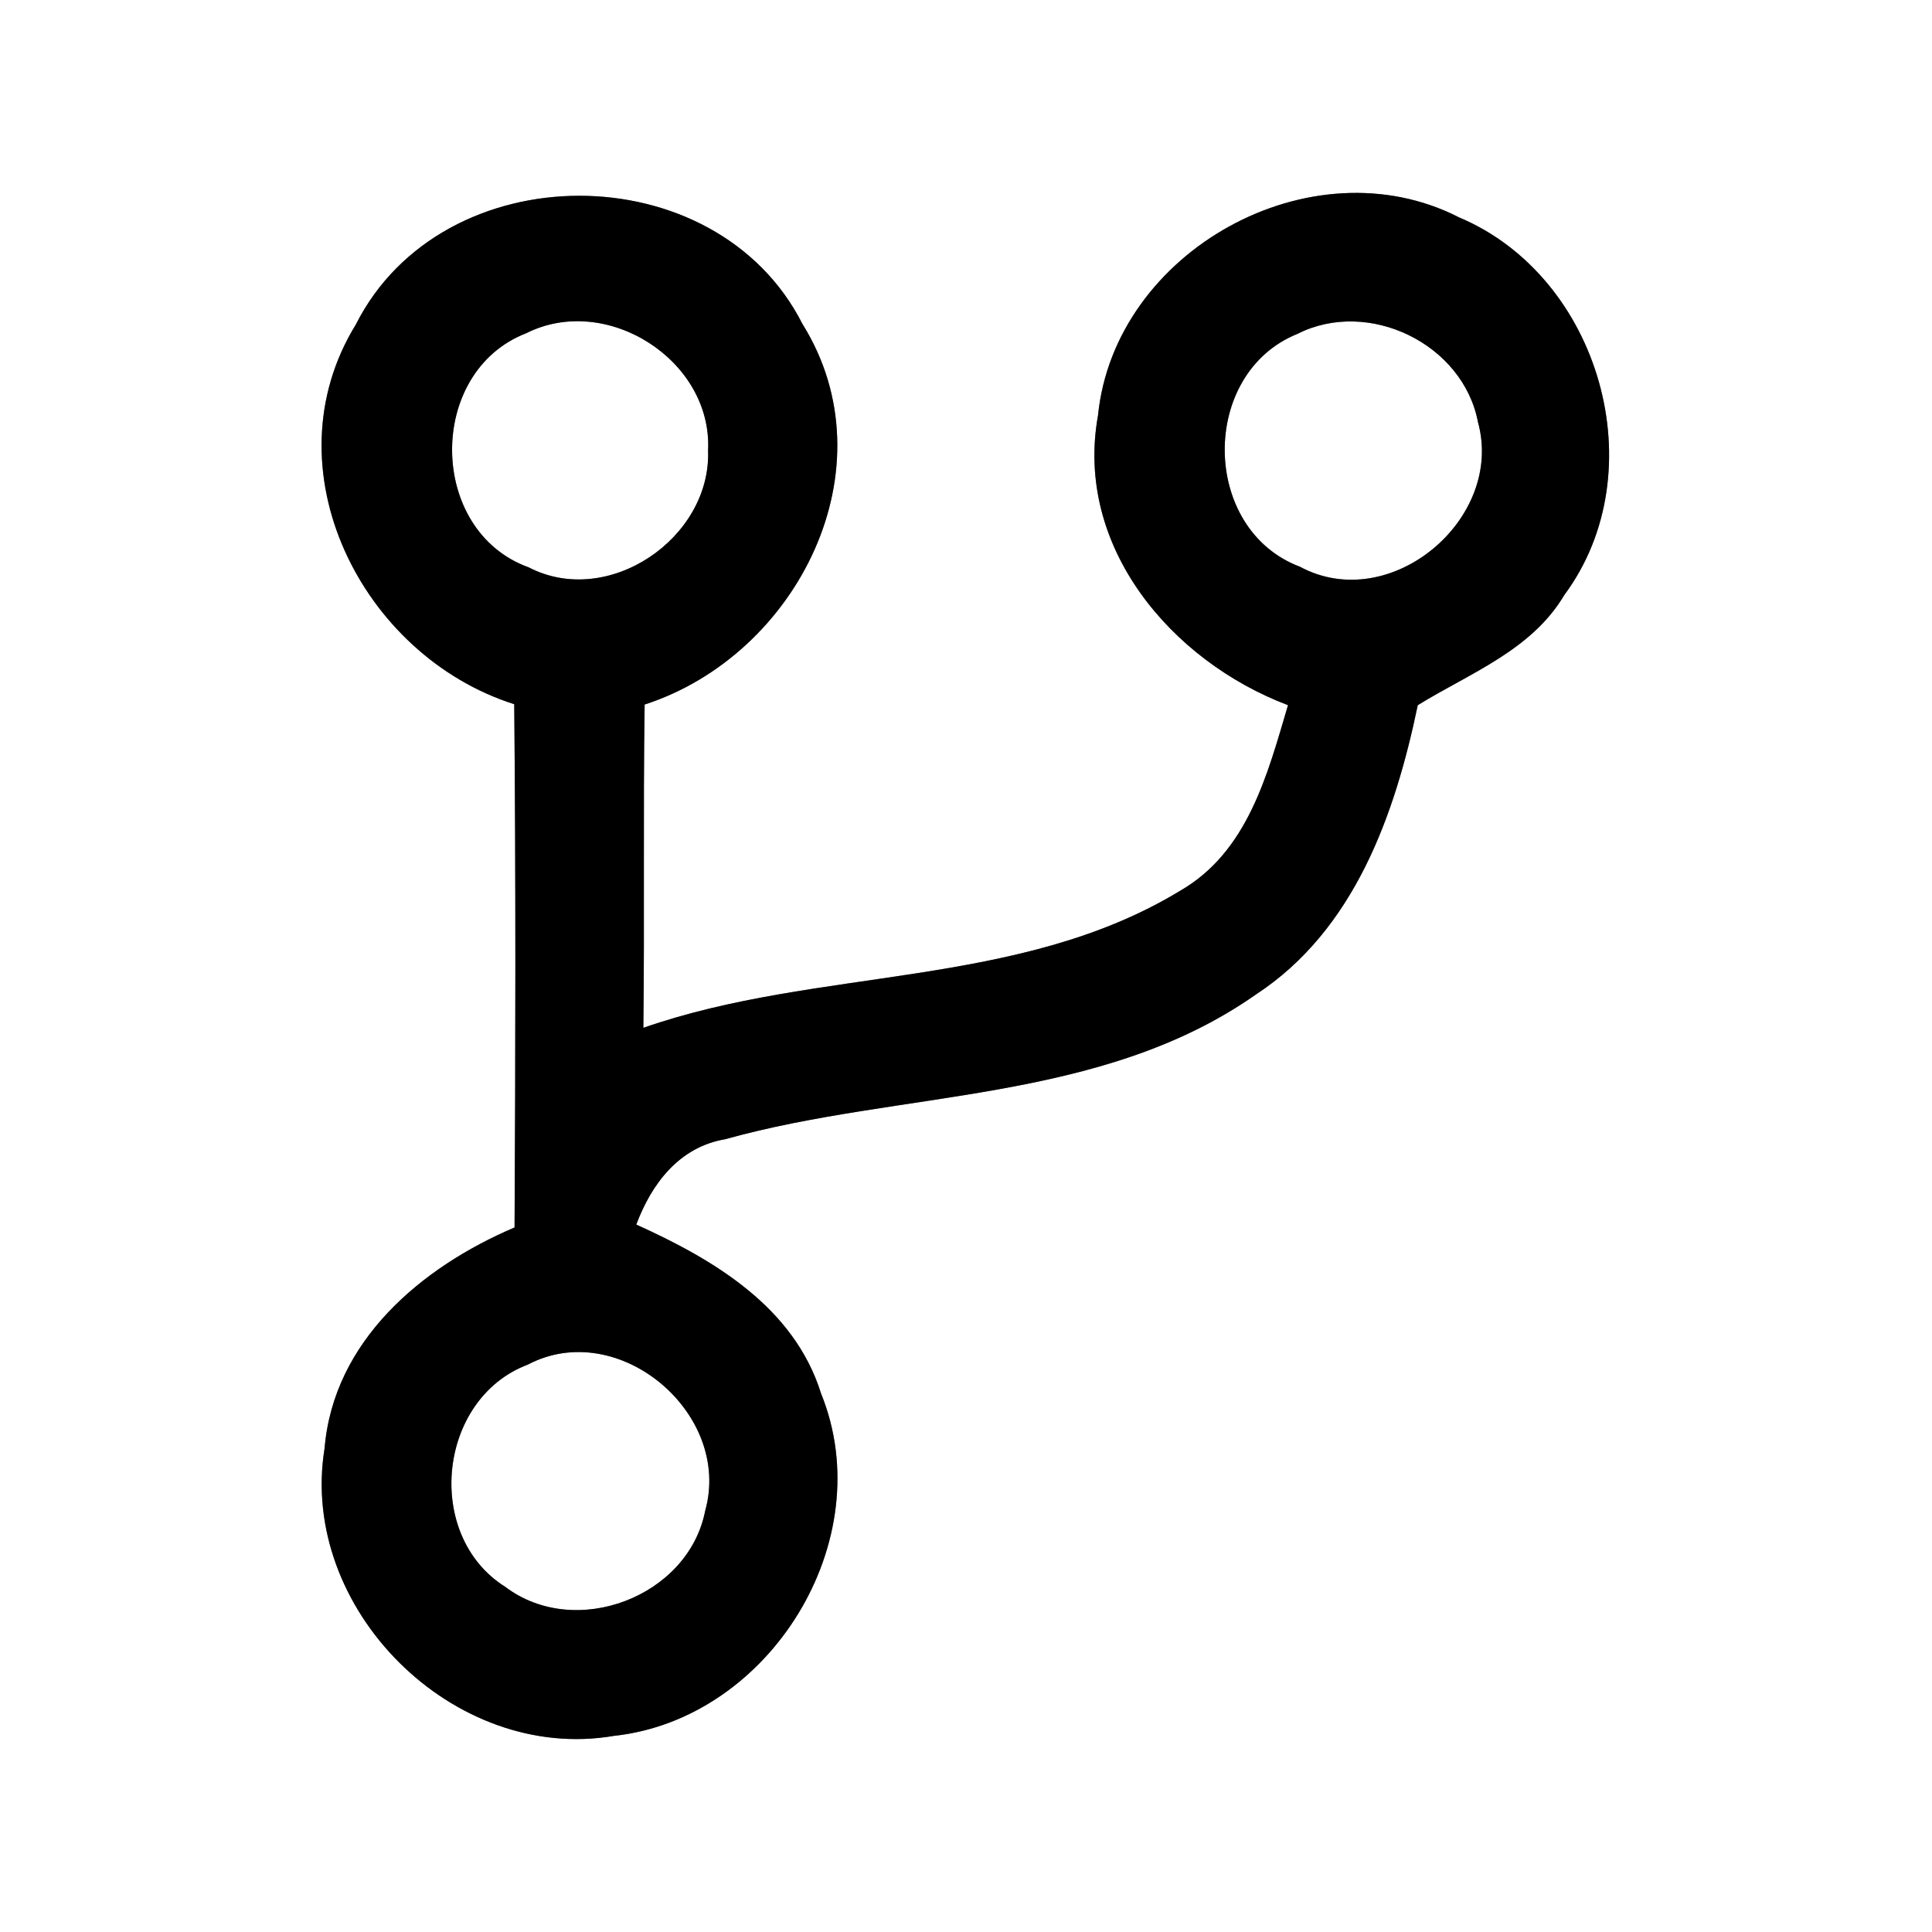 <?xml version="1.0" encoding="UTF-8" ?>
<!DOCTYPE svg PUBLIC "-//W3C//DTD SVG 1.1//EN" "http://www.w3.org/Graphics/SVG/1.1/DTD/svg11.dtd">
<svg width="60pt" height="60pt" viewBox="0 0 60 60" version="1.1" xmlns="http://www.w3.org/2000/svg">
<rect x="0" y="0" width="60" height="60" fill="#808080" stroke="none"/>
<g id="#ffffffff">
<path fill="#ffffff" opacity="1.00" d=" M 0.00 0.00 L 60.00 0.00 L 60.00 60.00 L 0.00 60.00 L 0.00 0.00 M 11.05 10.08 C 8.30 14.55 11.22 20.36 15.97 21.87 C 16.02 27.29 16.01 32.71 15.98 38.12 C 13.09 39.35 10.36 41.64 10.08 44.98 C 9.27 49.96 14.08 54.76 19.06 53.91 C 23.91 53.39 27.35 47.84 25.50 43.28 C 24.66 40.59 22.17 39.12 19.76 38.03 C 20.24 36.75 21.10 35.62 22.52 35.38 C 28.00 33.85 34.17 34.28 39.01 30.88 C 42.06 28.88 43.32 25.31 44.03 21.90 C 45.65 20.90 47.56 20.20 48.58 18.48 C 51.43 14.64 49.69 8.59 45.31 6.75 C 40.72 4.40 34.61 7.80 34.10 12.90 C 33.36 16.98 36.38 20.53 40.00 21.90 C 39.36 24.06 38.75 26.46 36.64 27.67 C 31.61 30.72 25.42 30.02 19.98 31.92 C 20.02 28.57 19.97 25.22 20.02 21.88 C 24.77 20.34 27.71 14.53 24.92 10.06 C 22.23 4.75 13.74 4.75 11.05 10.08 Z" />
<path fill="#ffffff" opacity="1.00" d=" M 16.34 10.35 C 18.84 9.09 22.13 11.19 21.99 13.99 C 22.09 16.71 18.89 18.90 16.42 17.62 C 13.28 16.49 13.24 11.55 16.34 10.35 Z" />
<path fill="#ffffff" opacity="1.00" d=" M 40.29 10.37 C 42.50 9.25 45.44 10.68 45.90 13.11 C 46.73 16.12 43.17 19.11 40.37 17.60 C 37.29 16.44 37.25 11.60 40.29 10.37 Z" />
<path fill="#ffffff" opacity="1.00" d=" M 16.39 42.38 C 19.20 40.90 22.75 43.89 21.90 46.92 C 21.38 49.59 17.87 50.93 15.69 49.28 C 13.16 47.69 13.59 43.44 16.39 42.38 Z" />
</g>
<g id="#000000ff">
<path fill="#000000" opacity="1.00" d=" M 11.05 10.08 C 13.74 4.75 22.23 4.75 24.92 10.06 C 27.71 14.53 24.77 20.34 20.02 21.88 C 19.97 25.22 20.02 28.57 19.98 31.92 C 25.42 30.02 31.61 30.72 36.64 27.67 C 38.75 26.46 39.36 24.06 40.00 21.90 C 36.38 20.53 33.36 16.98 34.10 12.90 C 34.61 7.80 40.72 4.40 45.31 6.75 C 49.69 8.59 51.43 14.64 48.58 18.48 C 47.56 20.20 45.65 20.90 44.03 21.90 C 43.32 25.31 42.06 28.88 39.01 30.88 C 34.17 34.28 28.00 33.85 22.52 35.38 C 21.10 35.62 20.24 36.75 19.76 38.03 C 22.17 39.12 24.66 40.59 25.50 43.28 C 27.35 47.84 23.91 53.39 19.06 53.91 C 14.08 54.76 9.27 49.96 10.08 44.98 C 10.36 41.64 13.09 39.35 15.98 38.12 C 16.01 32.71 16.02 27.29 15.97 21.87 C 11.22 20.36 8.30 14.55 11.05 10.08 M 16.34 10.35 C 13.24 11.55 13.28 16.49 16.42 17.62 C 18.89 18.90 22.09 16.71 21.99 13.99 C 22.13 11.19 18.84 9.09 16.34 10.35 M 40.29 10.37 C 37.25 11.60 37.29 16.44 40.37 17.60 C 43.17 19.11 46.73 16.12 45.90 13.11 C 45.44 10.68 42.50 9.25 40.29 10.37 M 16.39 42.38 C 13.59 43.44 13.16 47.69 15.69 49.28 C 17.87 50.93 21.38 49.59 21.90 46.92 C 22.75 43.89 19.20 40.90 16.39 42.38 Z" />
</g>
</svg>
